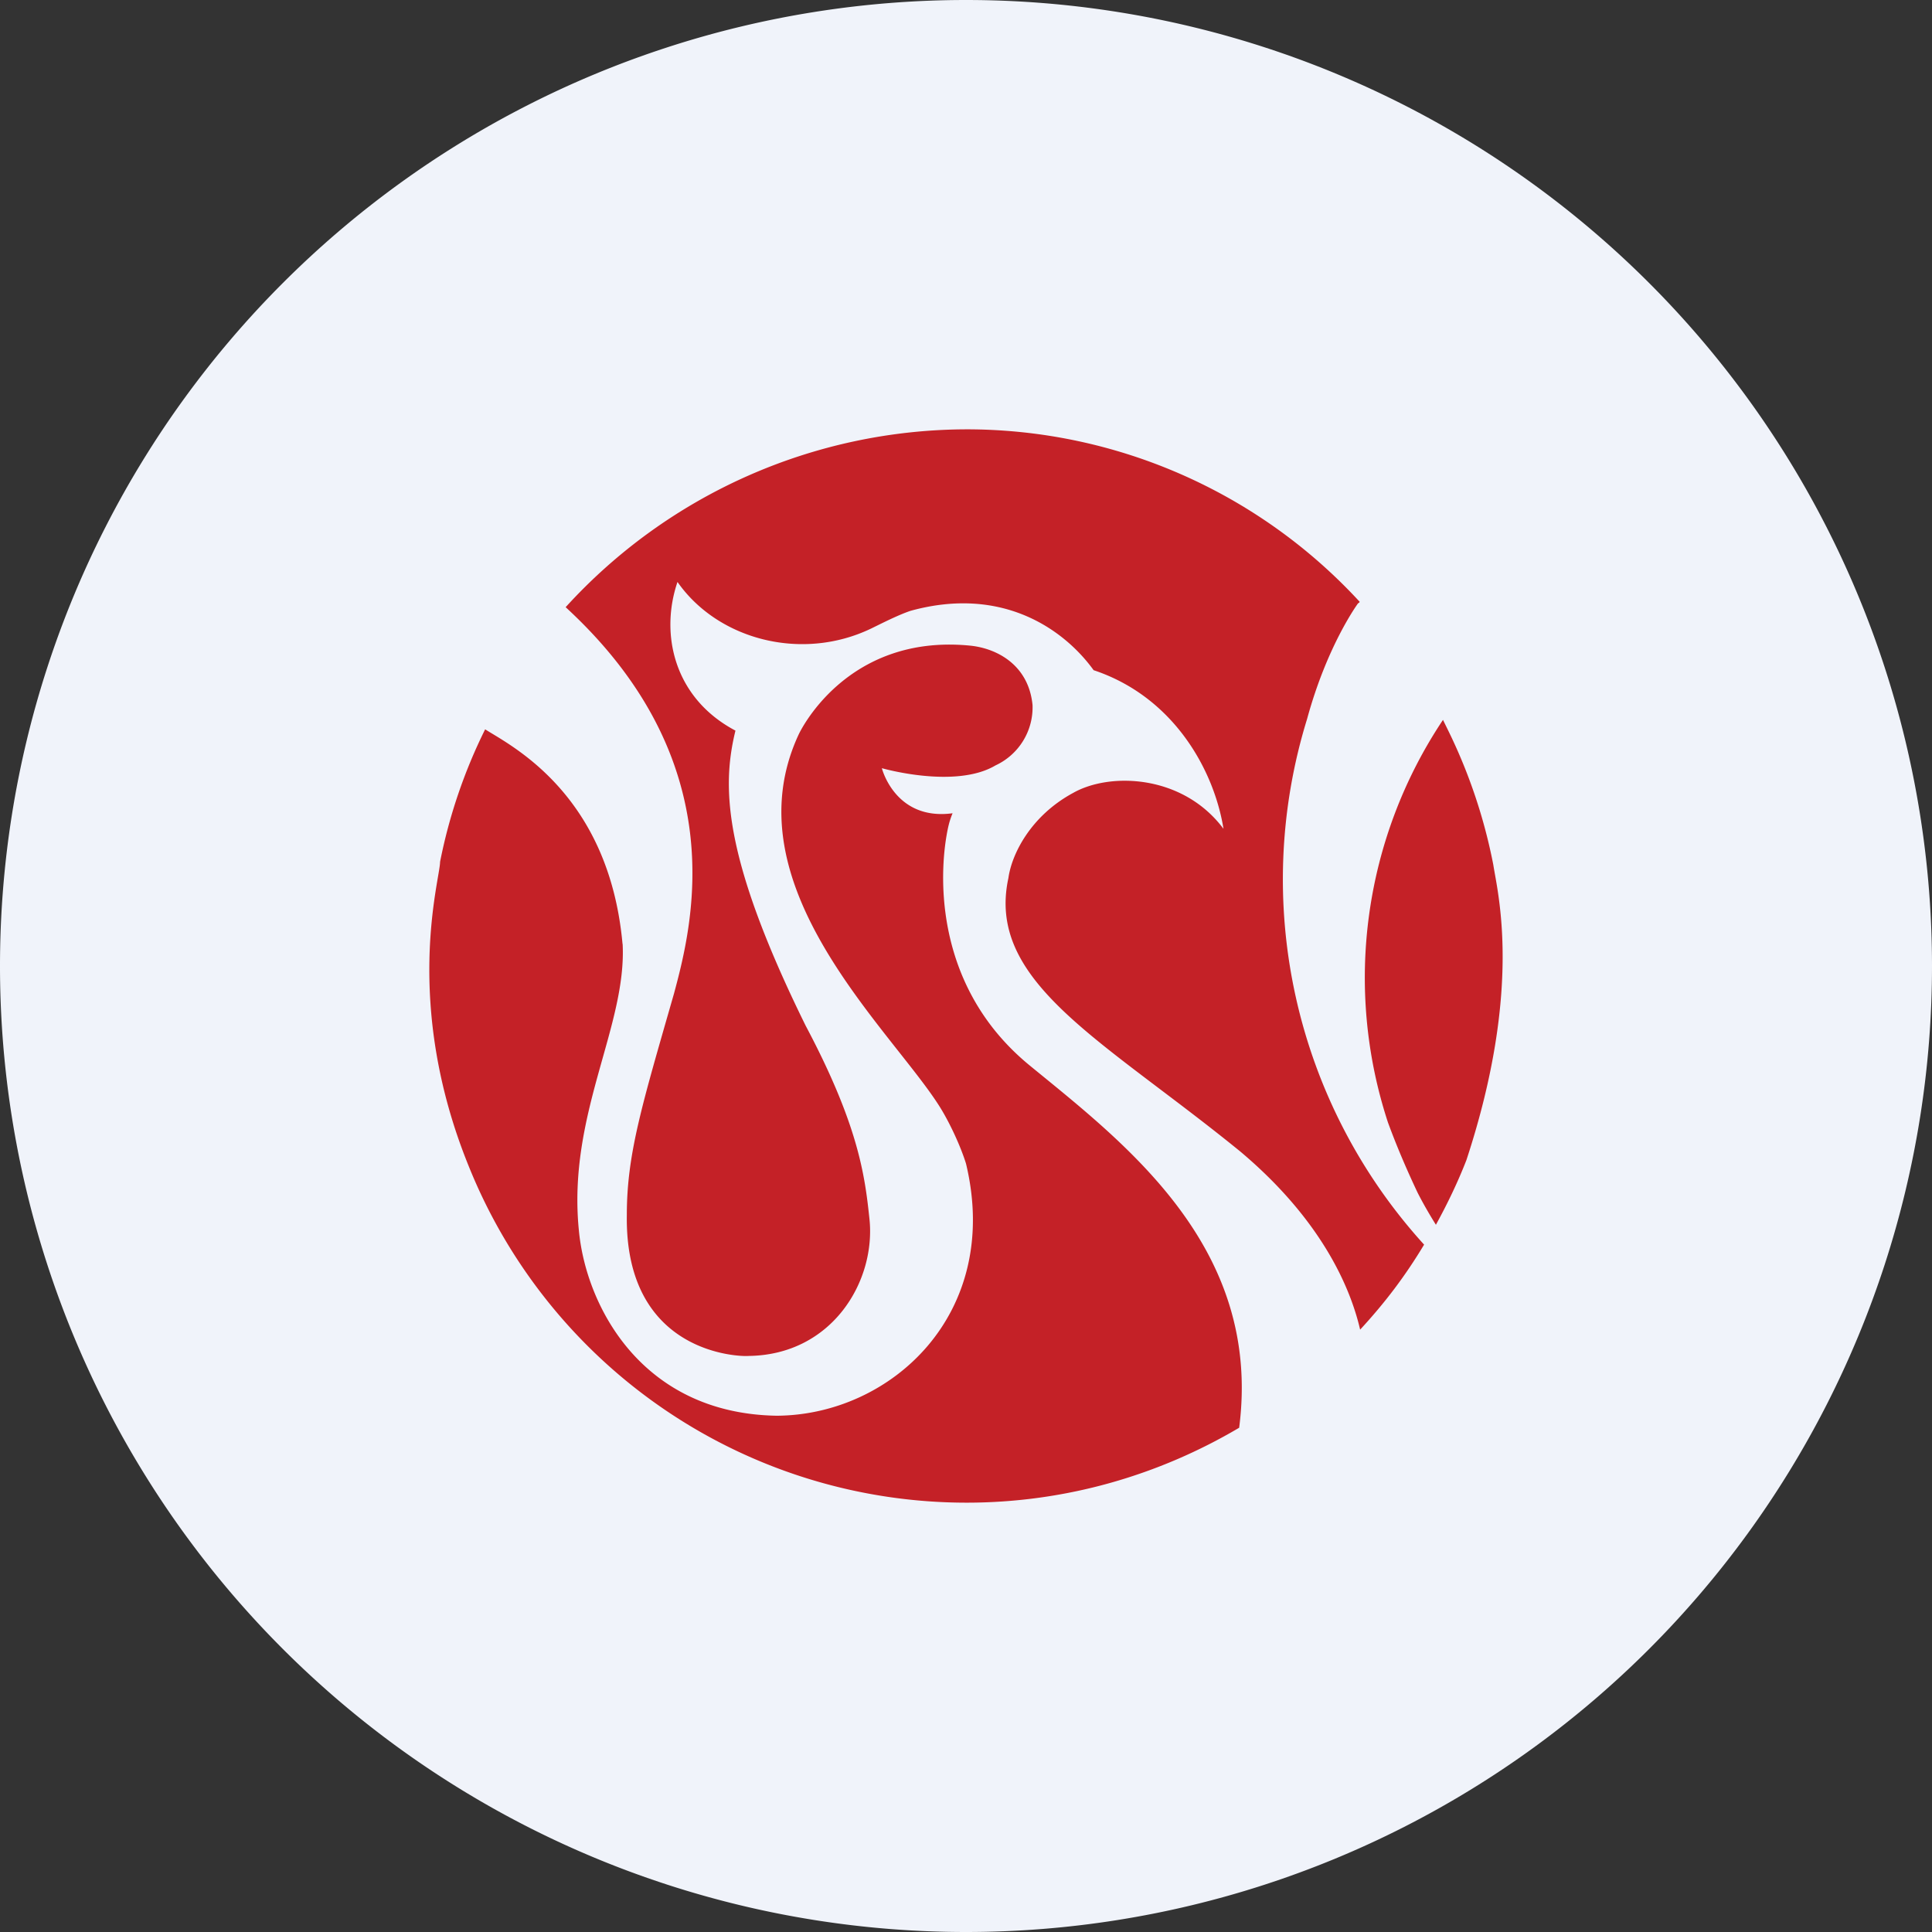 <ns0:svg xmlns:ns0="http://www.w3.org/2000/svg" width="18" height="18" fill="none"><ns0:rect width="100%" height="100%" fill="#333333" stroke="none"/><path xmlns="http://www.w3.org/2000/svg" fill="#F0F3FA" d="M9 18a9 9 0 0 1 0 -18a9 9 0 0 1 0 18Z" /><ns0:path d="M5.8 8.795c-.127-1.4-1.04-1.847-1.28-2A4.92 4.92 0 0 0 4.1 8.03c0 .165-.353 1.309.267 2.835A5 5 0 0 0 9.005 14c.928 0 1.795-.258 2.54-.698.217-1.68-1.06-2.645-1.95-3.374-.928-.759-.843-1.856-.76-2.226a.767.767 0 0 1 .04-.125c-.536.072-.659-.42-.659-.42s.684.197 1.059-.026a.596.596 0 0 0 .345-.562c-.037-.377-.336-.53-.584-.554-1.165-.113-1.595.828-1.595.828-.655 1.409.869 2.753 1.319 3.476.094.152.192.367.24.522.336 1.4-.699 2.344-1.764 2.349-1.266-.021-1.78-1.034-1.843-1.73-.107-1.076.447-1.894.408-2.665Zm6.863-3.18.005-.008A4.978 4.978 0 0 0 9.004 4 5.066 5.066 0 0 0 5.27 5.657c1.563 1.437 1.187 2.941 1.01 3.598-.299 1.043-.44 1.495-.44 2.065-.02 1.31 1.074 1.32 1.132 1.313.782-.008 1.192-.7 1.128-1.281-.042-.395-.1-.865-.594-1.796-.777-1.578-.78-2.233-.654-2.749-.577-.305-.704-.905-.54-1.385.38.543 1.164.742 1.804.434.083-.04.243-.123.367-.165.874-.241 1.445.191 1.706.553.749.249 1.123.935 1.21 1.478-.377-.505-1.055-.53-1.4-.335-.4.216-.574.575-.604.794-.21.97.878 1.503 2.16 2.547.778.654 1.033 1.296 1.117 1.66.231-.25.42-.499.596-.792a5.06 5.06 0 0 1-1.09-4.898c.188-.69.474-1.076.474-1.076l.01-.007Zm1.25 2.443a5.015 5.015 0 0 0-.419-1.249l-.05-.102a4.326 4.326 0 0 0-.513 3.75c.077.21.169.428.277.656.052.102.11.202.17.298.106-.193.203-.394.284-.602.527-1.602.29-2.492.251-2.751Z" fill="#C42127" /></ns0:svg>